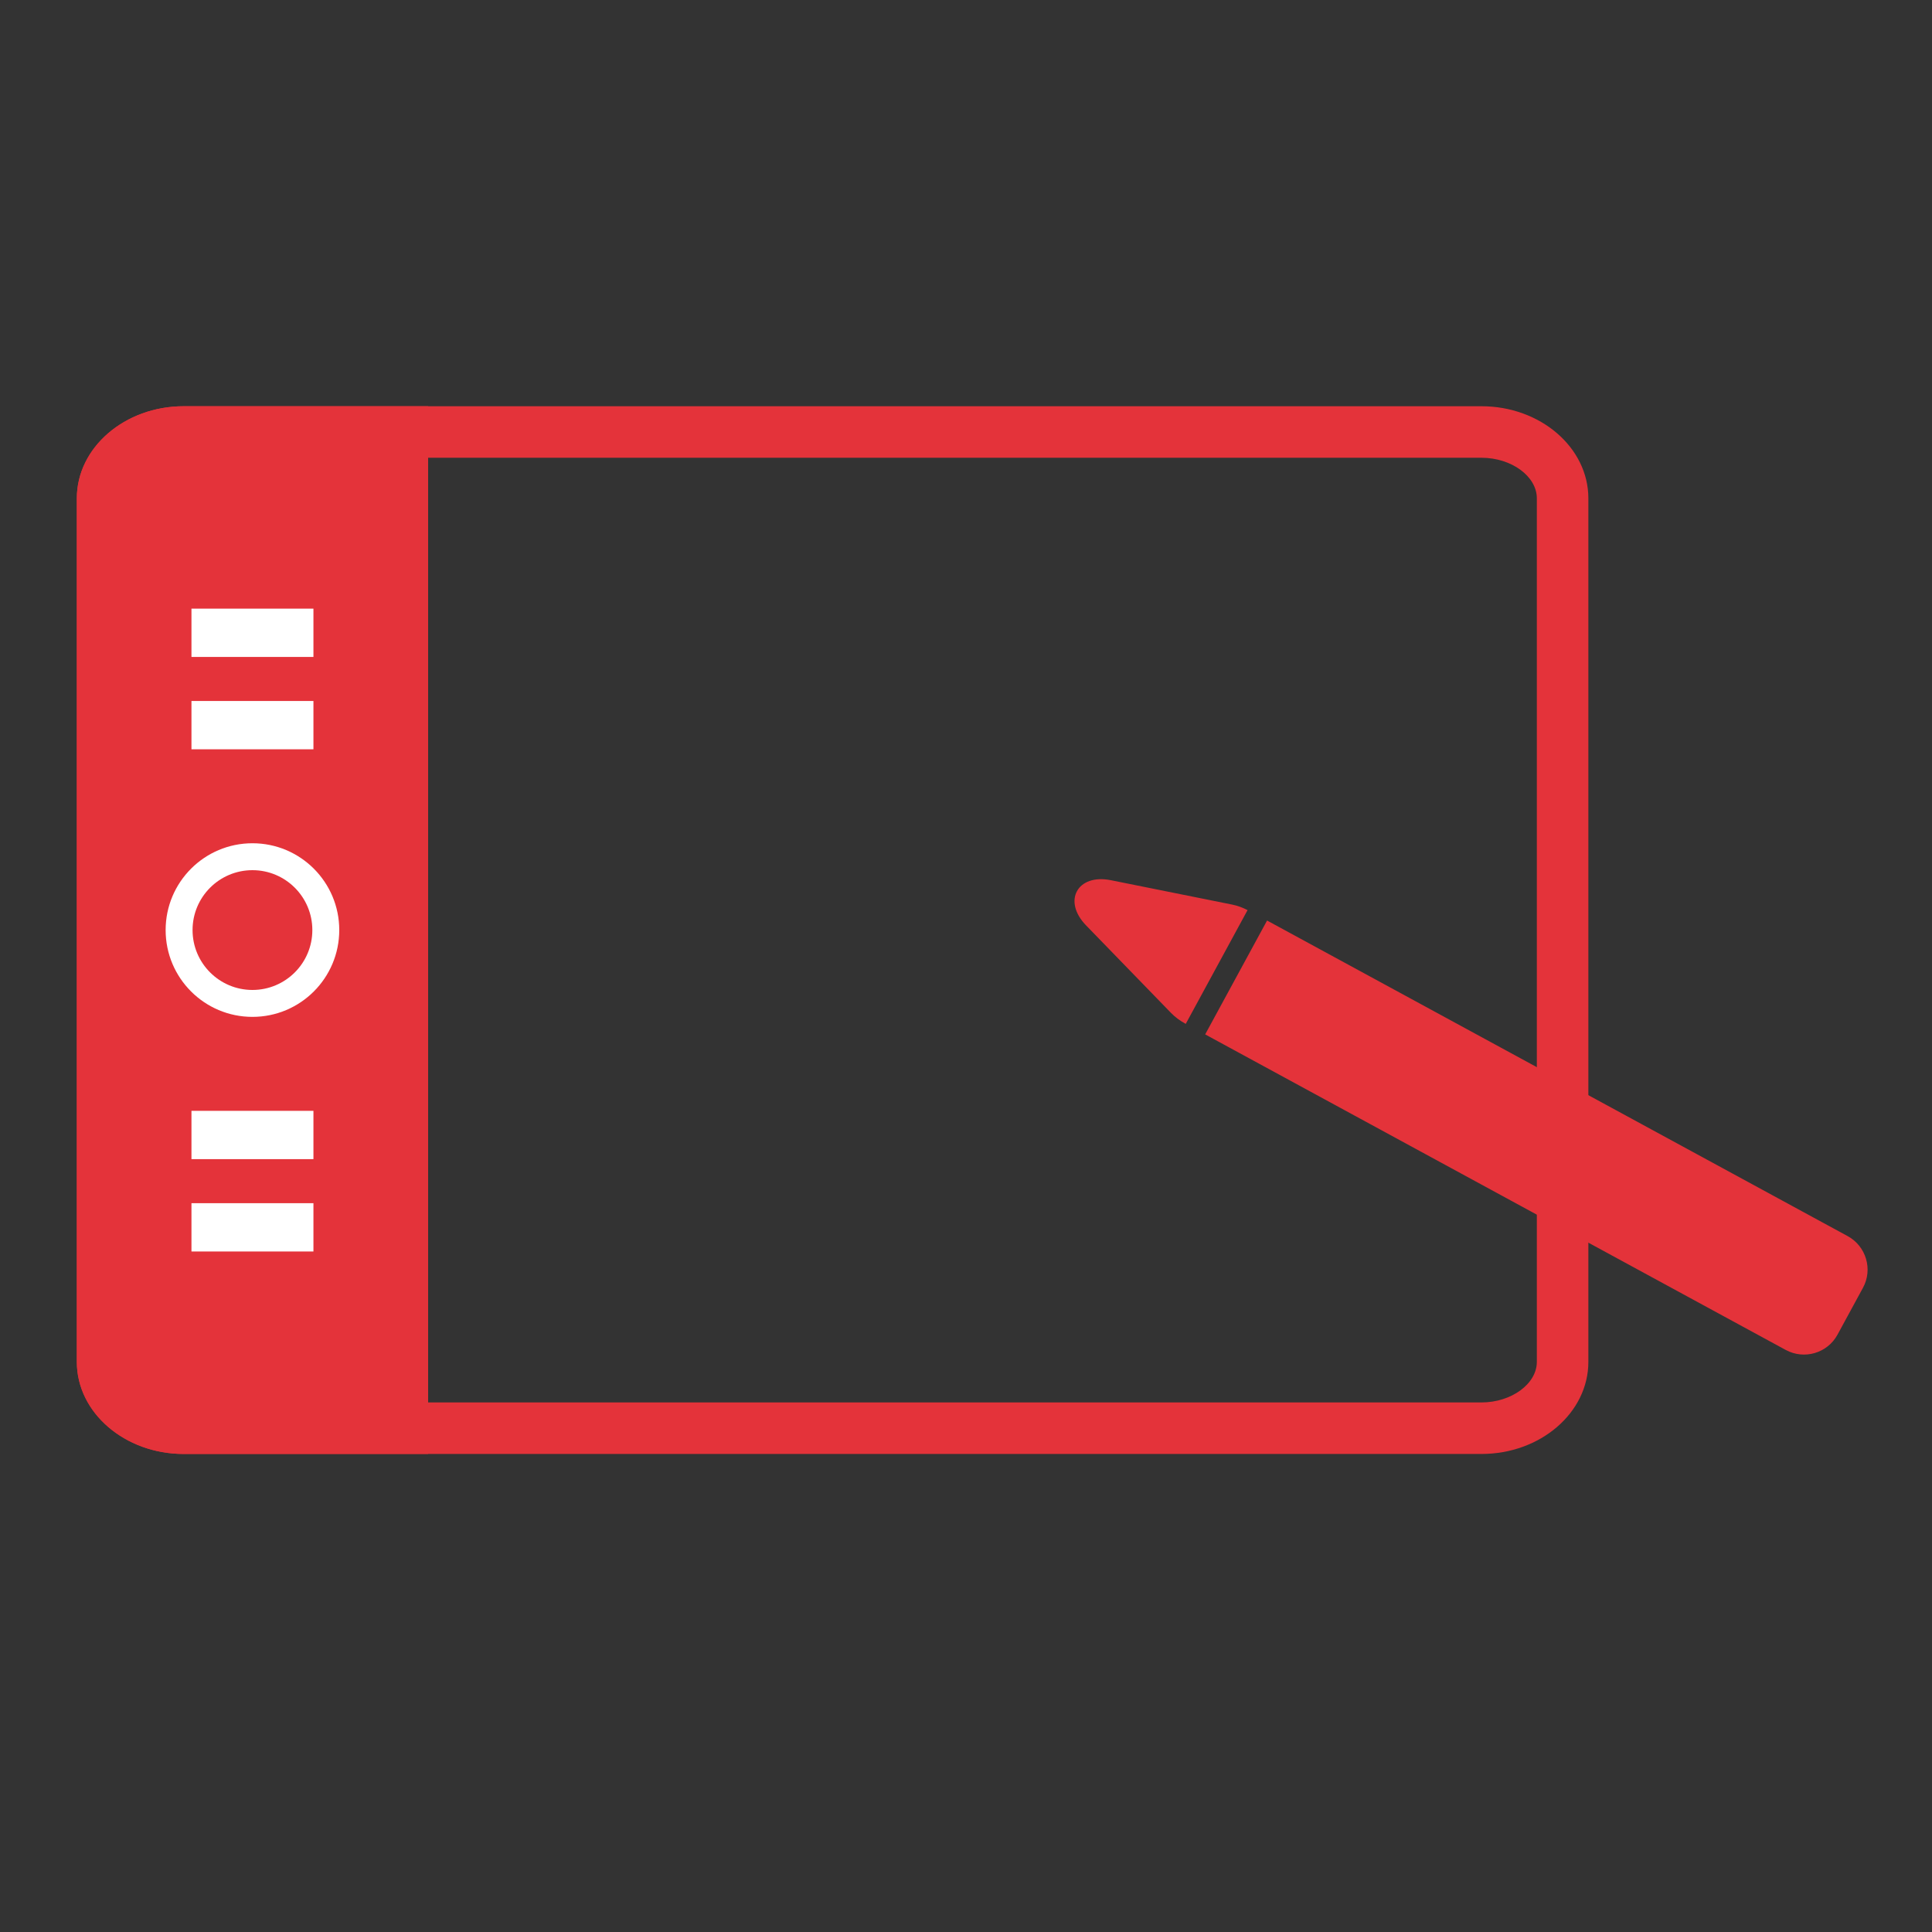<?xml version="1.0" encoding="utf-8"?>
<!-- Generator: Adobe Illustrator 24.0.0, SVG Export Plug-In . SVG Version: 6.00 Build 0)  -->
<svg version="1.1" id="Capa_1" xmlns="http://www.w3.org/2000/svg" xmlns:xlink="http://www.w3.org/1999/xlink" x="0px" y="0px"
	 viewBox="0 0 300 300" style="enable-background:new 0 0 300 300;" xml:space="preserve">
<rect x="0" y="0" width="300" height="300" fill="#333333" stroke="none"/>
<style type="text/css">
	.st0{fill:#E4333A;}
	.st1{clip-path:url(#SVGID_2_);fill:#E4333A;stroke:#E4333A;stroke-miterlimit:10;}
	.st2{clip-path:url(#SVGID_2_);}
	.st3{fill:#E4333A;stroke:#FFFFFF;stroke-width:2.872;stroke-miterlimit:10;}
	.st4{fill:#FFFFFF;}
	.st5{fill:none;stroke:#E4333A;stroke-width:8;stroke-miterlimit:10;}
	.st6{clip-path:url(#SVGID_4_);fill:#E4333A;}
	.st7{clip-path:url(#SVGID_6_);fill:#E4333A;stroke:#E4333A;stroke-miterlimit:10;}
	.st8{fill:none;stroke:#E4333A;stroke-width:4.897;stroke-miterlimit:10;}
	.st9{fill:#FFFFFF;stroke:#E4333A;stroke-width:8;stroke-miterlimit:10;}
	.st10{fill-rule:evenodd;clip-rule:evenodd;fill:#FFFFFF;}
</style>
<g>
	<g id="XMLID_10_">
		<g>
			<path class="st0" d="M230.04,71.08c4.66,0,8.6,2.88,8.6,6.3v134.09c0,3.41-3.94,6.3-8.6,6.3H28.53c-4.66,0-8.6-2.88-8.6-6.3
				V77.38c0-3.41,3.94-6.3,8.6-6.3H230.04 M230.04,63.08H28.53c-9.16,0-16.6,6.41-16.6,14.3v134.09c0,7.88,7.45,14.3,16.6,14.3
				h201.51c9.16,0,16.6-6.41,16.6-14.3V77.38C246.64,69.49,239.19,63.08,230.04,63.08L230.04,63.08z"/>
		</g>
	</g>
	<path id="XMLID_9_" class="st0" d="M28.53,63.08c-9.15,0-16.6,6.42-16.6,14.3v134.09c0,7.88,7.45,14.3,16.6,14.3h37.95V63.08H28.53
		z"/>
	<g>
		<g>
			<path id="XMLID_7_" class="st4" d="M29.73,94.51h18.94v7.5H29.73L29.73,94.51z"/>
			<path id="XMLID_1_" class="st4" d="M29.73,108.85h18.94v7.5H29.73L29.73,108.85z"/>
		</g>
		<g>
			<path id="XMLID_5_" class="st4" d="M29.73,172.49h18.94v7.5H29.73L29.73,172.49z"/>
			<path id="XMLID_4_" class="st4" d="M29.73,186.83h18.94v7.5H29.73L29.73,186.83z"/>
		</g>
		<circle class="st4" cx="39.2" cy="144.42" r="13.48"/>
		<circle class="st0" cx="39.2" cy="144.42" r="9.3"/>
	</g>
	<g>
		<path class="st0" d="M193.72,141.32c-0.76-0.39-1.56-0.69-2.36-0.85l-18.85-3.79c-5.22-1.05-7.56,3.22-3.85,7.03l13.16,13.56
			c0.63,0.65,1.39,1.22,2.22,1.67l0.08,0.05L193.72,141.32z"/>
		<path class="st0" d="M286.9,191.94l-3.94-2.14L198,143.62l-1.25-0.68l-9.61,17.68l1.25,0.68l84.96,46.18l3.94,2.14
			c2.88,1.56,6.48,0.5,8.04-2.38l3.95-7.27C290.84,197.11,289.78,193.51,286.9,191.94z"/>
	</g>
</g>
</svg>
